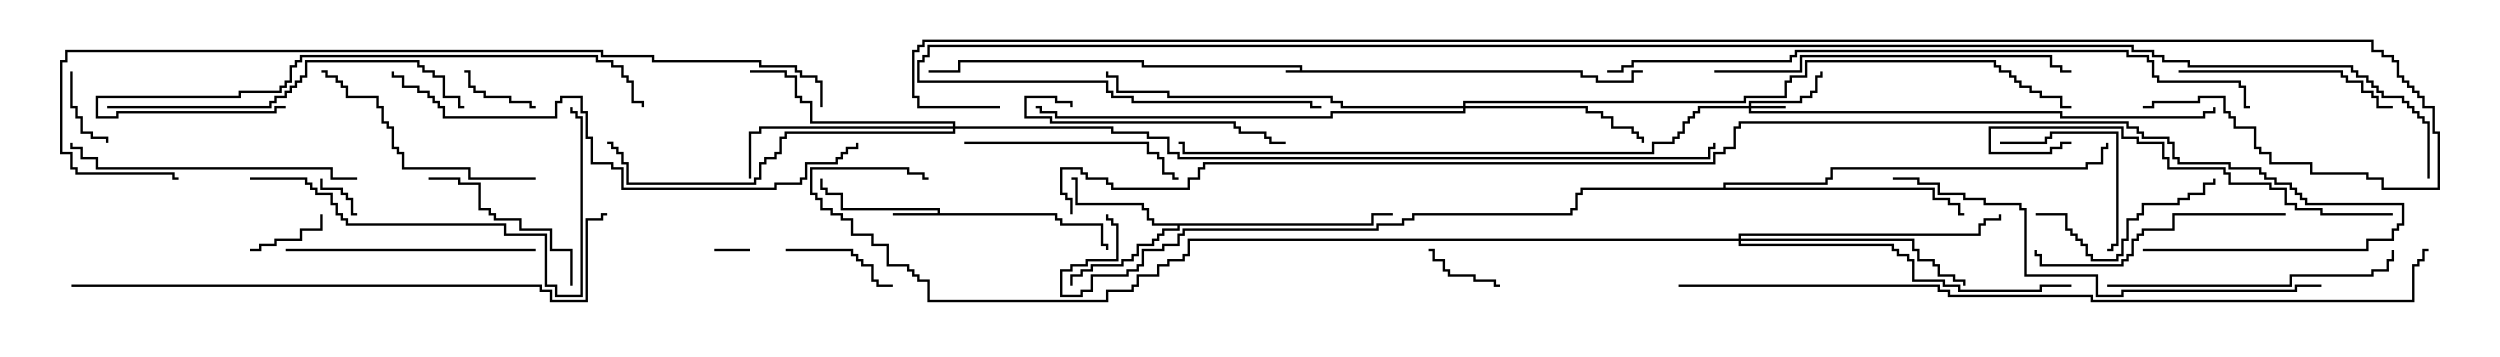 <svg version="1.1" width="105" height="15" xmlns="http://www.w3.org/2000/svg"><path d="M54.593,2.95L54.593,2.836L47.95,2.836L47.95,2.621L40.336,2.621L40.336,3.05L39,3.05L39,2.95L40.236,2.95L40.236,2.521L48.05,2.521L48.05,2.736L54.693,2.736L54.693,2.95L66.479,2.95L66.479,3.164L67.121,3.164L67.121,3.379L68.521,3.379L68.521,2.95L69,2.95L69,3.05L68.621,3.05L68.621,3.479L67.021,3.479L67.021,3.264L66.379,3.264L66.379,3.05L54,3.05L54,2.95z" stroke="none"/><path d="M39.379,8.95L39.379,8.836L35.307,8.836L35.307,8.193L34.664,8.193L34.664,7.979L34.45,7.979L34.45,7.5L34.55,7.5L34.55,7.879L34.764,7.879L34.764,8.093L35.407,8.093L35.407,8.736L39.479,8.736L39.479,8.95L44.407,8.95L44.407,9.164L44.621,9.164L44.621,9.379L46.336,9.379L46.336,10.236L46.55,10.236L46.55,10.5L46.45,10.5L46.45,10.336L46.236,10.336L46.236,9.479L44.521,9.479L44.521,9.264L44.307,9.264L44.307,9.05L37.5,9.05L37.5,8.95z" stroke="none"/><path d="M57.593,9.379L57.593,8.95L58.5,8.95L58.5,9.05L57.693,9.05L57.693,9.479L49.55,9.479L49.55,9.693L48.907,9.693L48.907,9.907L48.693,9.907L48.693,10.121L48.479,10.121L48.479,10.336L47.836,10.336L47.836,10.764L47.621,10.764L47.621,10.979L47.193,10.979L47.193,11.193L45.907,11.193L45.907,11.407L45.479,11.407L45.479,11.621L45.05,11.621L45.05,12L44.95,12L44.95,11.521L45.379,11.521L45.379,11.307L45.807,11.307L45.807,11.093L47.093,11.093L47.093,10.879L47.521,10.879L47.521,10.664L47.736,10.664L47.736,10.236L48.379,10.236L48.379,10.021L48.593,10.021L48.593,9.807L48.807,9.807L48.807,9.593L49.45,9.593L49.45,9.479L48.379,9.479L48.379,9.264L48.164,9.264L48.164,8.836L47.95,8.836L47.95,8.621L45.164,8.621L45.164,7.55L45,7.55L45,7.45L45.264,7.45L45.264,8.521L48.05,8.521L48.05,8.736L48.264,8.736L48.264,9.164L48.479,9.164L48.479,9.379z" stroke="none"/><path d="M72.379,7.879L72.379,7.664L76.664,7.664L76.664,7.45L76.879,7.45L76.879,7.021L87.593,7.021L87.593,6.807L88.236,6.807L88.236,6.164L88.45,6.164L88.45,6L88.55,6L88.55,6.264L88.336,6.264L88.336,6.907L87.693,6.907L87.693,7.121L76.979,7.121L76.979,7.55L76.764,7.55L76.764,7.764L72.479,7.764L72.479,7.879L81.264,7.879L81.264,8.307L81.907,8.307L81.907,8.521L82.336,8.521L82.336,8.95L82.5,8.95L82.5,9.05L82.236,9.05L82.236,8.621L81.807,8.621L81.807,8.407L81.164,8.407L81.164,7.979L66.479,7.979L66.479,8.193L66.264,8.193L66.264,8.836L66.05,8.836L66.05,9.05L59.407,9.05L59.407,9.264L58.979,9.264L58.979,9.479L57.907,9.479L57.907,9.693L49.764,9.693L49.764,9.907L49.55,9.907L49.55,10.336L48.907,10.336L48.907,10.55L48.05,10.55L48.05,11.193L47.836,11.193L47.836,11.407L47.407,11.407L47.407,11.621L45.907,11.621L45.907,12.264L45.479,12.264L45.479,12.479L44.521,12.479L44.521,11.307L44.95,11.307L44.95,11.093L45.593,11.093L45.593,10.879L46.879,10.879L46.879,9.479L46.664,9.479L46.664,9.264L46.45,9.264L46.45,9L46.55,9L46.55,9.164L46.764,9.164L46.764,9.379L46.979,9.379L46.979,10.979L45.693,10.979L45.693,11.193L45.05,11.193L45.05,11.407L44.621,11.407L44.621,12.379L45.379,12.379L45.379,12.164L45.807,12.164L45.807,11.521L47.307,11.521L47.307,11.307L47.736,11.307L47.736,11.093L47.95,11.093L47.95,10.45L48.807,10.45L48.807,10.236L49.45,10.236L49.45,9.807L49.664,9.807L49.664,9.593L57.807,9.593L57.807,9.379L58.879,9.379L58.879,9.164L59.307,9.164L59.307,8.95L65.95,8.95L65.95,8.736L66.164,8.736L66.164,8.093L66.379,8.093L66.379,7.879z" stroke="none"/><path d="M73.45,4.45L73.45,4.236L75.593,4.236L75.593,4.021L76.021,4.021L76.021,3.807L76.236,3.807L76.236,3.164L76.45,3.164L76.45,3L76.55,3L76.55,3.264L76.336,3.264L76.336,3.907L76.121,3.907L76.121,4.121L75.693,4.121L75.693,4.336L73.55,4.336L73.55,4.45L75,4.45L75,4.55L73.55,4.55L73.55,4.664L86.621,4.664L86.621,4.879L92.521,4.879L92.521,4.664L92.95,4.664L92.95,4.5L93.05,4.5L93.05,4.764L92.621,4.764L92.621,4.979L86.521,4.979L86.521,4.764L73.45,4.764L73.45,4.55L71.407,4.55L71.407,4.764L71.193,4.764L71.193,4.979L70.979,4.979L70.979,5.193L70.764,5.193L70.764,5.621L70.55,5.621L70.55,5.836L70.336,5.836L70.336,6.05L69.479,6.05L69.479,6.479L49.664,6.479L49.664,6.05L49.5,6.05L49.5,5.95L49.764,5.95L49.764,6.379L69.379,6.379L69.379,5.95L70.236,5.95L70.236,5.736L70.45,5.736L70.45,5.521L70.664,5.521L70.664,5.093L70.879,5.093L70.879,4.879L71.093,4.879L71.093,4.664L71.307,4.664L71.307,4.45z" stroke="none"/><path d="M61.45,4.45L61.45,4.236L73.236,4.236L73.236,4.021L74.95,4.021L74.95,3.379L75.164,3.379L75.164,3.164L75.807,3.164L75.807,2.521L83.836,2.521L83.836,2.736L84.05,2.736L84.05,2.95L84.479,2.95L84.479,3.164L84.693,3.164L84.693,3.379L84.907,3.379L84.907,3.593L85.336,3.593L85.336,3.807L85.764,3.807L85.764,4.021L86.621,4.021L86.621,4.45L87,4.45L87,4.55L86.521,4.55L86.521,4.121L85.664,4.121L85.664,3.907L85.236,3.907L85.236,3.693L84.807,3.693L84.807,3.479L84.593,3.479L84.593,3.264L84.379,3.264L84.379,3.05L83.95,3.05L83.95,2.836L83.736,2.836L83.736,2.621L75.907,2.621L75.907,3.264L75.264,3.264L75.264,3.479L75.05,3.479L75.05,4.121L73.336,4.121L73.336,4.336L61.55,4.336L61.55,4.45L66.693,4.45L66.693,4.664L67.336,4.664L67.336,4.879L67.764,4.879L67.764,5.307L68.621,5.307L68.621,5.521L68.836,5.521L68.836,5.736L69.05,5.736L69.05,6L68.95,6L68.95,5.836L68.736,5.836L68.736,5.621L68.521,5.621L68.521,5.407L67.664,5.407L67.664,4.979L67.236,4.979L67.236,4.764L66.593,4.764L66.593,4.55L61.55,4.55L61.55,4.764L55.979,4.764L55.979,4.979L44.307,4.979L44.307,4.764L43.664,4.764L43.664,4.55L43.5,4.55L43.5,4.45L43.764,4.45L43.764,4.664L44.407,4.664L44.407,4.879L55.879,4.879L55.879,4.664L61.45,4.664L61.45,4.55L56.307,4.55L56.307,4.336L55.879,4.336L55.879,4.121L49.021,4.121L49.021,3.907L46.879,3.907L46.879,3.264L46.45,3.264L46.45,3L46.55,3L46.55,3.164L46.979,3.164L46.979,3.807L49.121,3.807L49.121,4.021L55.979,4.021L55.979,4.236L56.407,4.236L56.407,4.45z" stroke="none"/><path d="M40.021,5.307L40.021,5.193L34.021,5.193L34.021,4.336L33.593,4.336L33.593,4.121L33.379,4.121L33.379,3.264L32.95,3.264L32.95,3.05L31.5,3.05L31.5,2.95L33.05,2.95L33.05,3.164L33.479,3.164L33.479,4.021L33.693,4.021L33.693,4.236L34.121,4.236L34.121,5.093L40.121,5.093L40.121,5.307L46.764,5.307L46.764,5.521L48.264,5.521L48.264,5.736L49.121,5.736L49.121,6.379L49.55,6.379L49.55,6.593L71.736,6.593L71.736,6.164L71.95,6.164L71.95,6L72.05,6L72.05,6.264L71.836,6.264L71.836,6.693L49.45,6.693L49.45,6.479L49.021,6.479L49.021,5.836L48.164,5.836L48.164,5.621L46.664,5.621L46.664,5.407L40.121,5.407L40.121,5.621L33.05,5.621L33.05,5.836L32.836,5.836L32.836,6.479L32.621,6.479L32.621,6.693L32.193,6.693L32.193,6.907L31.979,6.907L31.979,7.55L31.764,7.55L31.764,7.764L26.307,7.764L26.307,6.907L26.093,6.907L26.093,6.479L25.879,6.479L25.879,6.264L25.664,6.264L25.664,6.05L25.5,6.05L25.5,5.95L25.764,5.95L25.764,6.164L25.979,6.164L25.979,6.379L26.193,6.379L26.193,6.807L26.407,6.807L26.407,7.664L31.664,7.664L31.664,7.45L31.879,7.45L31.879,6.807L32.093,6.807L32.093,6.593L32.521,6.593L32.521,6.379L32.736,6.379L32.736,5.736L32.95,5.736L32.95,5.521L40.021,5.521L40.021,5.407L31.979,5.407L31.979,5.621L31.55,5.621L31.55,7.5L31.45,7.5L31.45,5.521L31.879,5.521L31.879,5.307z" stroke="none"/><path d="M73.021,10.021L73.021,9.807L83.093,9.807L83.093,9.379L83.307,9.379L83.307,9.164L83.95,9.164L83.95,9L84.05,9L84.05,9.264L83.407,9.264L83.407,9.479L83.193,9.479L83.193,9.907L73.121,9.907L73.121,10.021L80.407,10.021L80.407,10.45L80.621,10.45L80.621,10.879L81.264,10.879L81.264,11.093L81.479,11.093L81.479,11.521L82.121,11.521L82.121,11.736L82.55,11.736L82.55,12L82.45,12L82.45,11.836L82.021,11.836L82.021,11.621L81.379,11.621L81.379,11.193L81.164,11.193L81.164,10.979L80.521,10.979L80.521,10.55L80.307,10.55L80.307,10.121L73.121,10.121L73.121,10.236L79.55,10.236L79.55,10.45L79.764,10.45L79.764,10.664L80.193,10.664L80.193,10.879L80.407,10.879L80.407,11.736L81.693,11.736L81.693,11.95L82.336,11.95L82.336,12.164L85.664,12.164L85.664,11.95L87,11.95L87,12.05L85.764,12.05L85.764,12.264L82.236,12.264L82.236,12.05L81.593,12.05L81.593,11.836L80.307,11.836L80.307,10.979L80.093,10.979L80.093,10.764L79.664,10.764L79.664,10.55L79.45,10.55L79.45,10.336L73.021,10.336L73.021,10.121L49.979,10.121L49.979,10.764L49.764,10.764L49.764,10.979L49.121,10.979L49.121,11.193L48.693,11.193L48.693,11.621L47.836,11.621L47.836,12.05L47.621,12.05L47.621,12.264L46.55,12.264L46.55,12.693L38.95,12.693L38.95,11.836L38.521,11.836L38.521,11.621L38.307,11.621L38.307,11.407L38.093,11.407L38.093,11.193L37.236,11.193L37.236,10.336L36.593,10.336L36.593,9.907L35.736,9.907L35.736,9.264L35.307,9.264L35.307,9.05L34.879,9.05L34.879,8.836L34.45,8.836L34.45,8.407L34.236,8.407L34.236,8.193L34.021,8.193L34.021,7.021L38.193,7.021L38.193,7.236L38.836,7.236L38.836,7.45L39,7.45L39,7.55L38.736,7.55L38.736,7.336L38.093,7.336L38.093,7.121L34.121,7.121L34.121,8.093L34.336,8.093L34.336,8.307L34.55,8.307L34.55,8.736L34.979,8.736L34.979,8.95L35.407,8.95L35.407,9.164L35.836,9.164L35.836,9.807L36.693,9.807L36.693,10.236L37.336,10.236L37.336,11.093L38.193,11.093L38.193,11.307L38.407,11.307L38.407,11.521L38.621,11.521L38.621,11.736L39.05,11.736L39.05,12.593L46.45,12.593L46.45,12.164L47.521,12.164L47.521,11.95L47.736,11.95L47.736,11.521L48.593,11.521L48.593,11.093L49.021,11.093L49.021,10.879L49.664,10.879L49.664,10.664L49.879,10.664L49.879,10.021z" stroke="none"/><path d="M31.5,10.45L31.5,10.55L30,10.55L30,10.45z" stroke="none"/><path d="M13.45,7.5L13.55,7.5L13.55,7.879L14.407,7.879L14.407,8.093L14.621,8.093L14.621,8.307L14.836,8.307L14.836,8.95L15,8.95L15,9.05L14.736,9.05L14.736,8.407L14.521,8.407L14.521,8.193L14.307,8.193L14.307,7.979L13.45,7.979z" stroke="none"/><path d="M63,11.95L63,12.05L62.736,12.05L62.736,11.836L61.879,11.836L61.879,11.621L60.807,11.621L60.807,11.407L60.593,11.407L60.593,10.979L60.164,10.979L60.164,10.55L60,10.55L60,10.45L60.264,10.45L60.264,10.879L60.693,10.879L60.693,11.307L60.907,11.307L60.907,11.521L61.979,11.521L61.979,11.736L62.836,11.736L62.836,11.95z" stroke="none"/><path d="M2.95,3L3.05,3L3.05,4.45L3.264,4.45L3.264,4.879L3.479,4.879L3.479,5.521L3.907,5.521L3.907,5.736L4.55,5.736L4.55,6L4.45,6L4.45,5.836L3.807,5.836L3.807,5.621L3.379,5.621L3.379,4.979L3.164,4.979L3.164,4.55L2.95,4.55z" stroke="none"/><path d="M10.5,10.55L10.5,10.45L10.879,10.45L10.879,10.236L11.521,10.236L11.521,10.021L12.593,10.021L12.593,9.593L13.45,9.593L13.45,9L13.55,9L13.55,9.693L12.693,9.693L12.693,10.121L11.621,10.121L11.621,10.336L10.979,10.336L10.979,10.55z" stroke="none"/><path d="M22.5,4.45L22.5,4.55L22.236,4.55L22.236,4.336L21.379,4.336L21.379,4.121L20.307,4.121L20.307,3.907L19.879,3.907L19.879,3.693L19.664,3.693L19.664,3.05L19.5,3.05L19.5,2.95L19.764,2.95L19.764,3.593L19.979,3.593L19.979,3.807L20.407,3.807L20.407,4.021L21.479,4.021L21.479,4.236L22.336,4.236L22.336,4.45z" stroke="none"/><path d="M33,10.55L33,10.45L35.836,10.45L35.836,10.664L36.05,10.664L36.05,10.879L36.264,10.879L36.264,11.093L36.693,11.093L36.693,11.736L36.907,11.736L36.907,11.95L37.5,11.95L37.5,12.05L36.807,12.05L36.807,11.836L36.593,11.836L36.593,11.193L36.164,11.193L36.164,10.979L35.95,10.979L35.95,10.764L35.736,10.764L35.736,10.55z" stroke="none"/><path d="M84,6.05L84,5.95L85.879,5.95L85.879,5.736L86.093,5.736L86.093,5.521L88.979,5.521L88.979,10.336L88.764,10.336L88.764,10.55L88.5,10.55L88.5,10.45L88.664,10.45L88.664,10.236L88.879,10.236L88.879,5.621L86.193,5.621L86.193,5.836L85.979,5.836L85.979,6.05z" stroke="none"/><path d="M24.05,12L23.95,12L23.95,10.55L23.093,10.55L23.093,9.693L21.807,9.693L21.807,9.264L20.736,9.264L20.736,9.05L20.521,9.05L20.521,8.836L20.093,8.836L20.093,7.764L19.236,7.764L19.236,7.55L18,7.55L18,7.45L19.336,7.45L19.336,7.664L20.193,7.664L20.193,8.736L20.621,8.736L20.621,8.95L20.836,8.95L20.836,9.164L21.907,9.164L21.907,9.593L23.193,9.593L23.193,10.45L24.05,10.45z" stroke="none"/><path d="M85.5,9.05L85.5,8.95L86.836,8.95L86.836,9.593L87.05,9.593L87.05,9.807L87.264,9.807L87.264,10.021L87.479,10.021L87.479,10.236L87.693,10.236L87.693,10.664L87.907,10.664L87.907,10.879L88.879,10.879L88.879,10.664L89.093,10.664L89.093,10.021L89.307,10.021L89.307,9.164L89.736,9.164L89.736,8.95L89.95,8.95L89.95,8.521L91.45,8.521L91.45,8.307L91.879,8.307L91.879,8.093L92.521,8.093L92.521,7.664L92.95,7.664L92.95,7.5L93.05,7.5L93.05,7.764L92.621,7.764L92.621,8.193L91.979,8.193L91.979,8.407L91.55,8.407L91.55,8.621L90.05,8.621L90.05,9.05L89.836,9.05L89.836,9.264L89.407,9.264L89.407,10.121L89.193,10.121L89.193,10.764L88.979,10.764L88.979,10.979L87.807,10.979L87.807,10.764L87.593,10.764L87.593,10.336L87.379,10.336L87.379,10.121L87.164,10.121L87.164,9.907L86.95,9.907L86.95,9.693L86.736,9.693L86.736,9.05z" stroke="none"/><path d="M45.05,4.5L44.95,4.5L44.95,4.336L44.307,4.336L44.307,4.121L43.121,4.121L43.121,4.879L44.193,4.879L44.193,5.093L51.907,5.093L51.907,5.307L52.121,5.307L52.121,5.521L53.193,5.521L53.193,5.736L53.407,5.736L53.407,5.95L54,5.95L54,6.05L53.307,6.05L53.307,5.836L53.093,5.836L53.093,5.621L52.021,5.621L52.021,5.407L51.807,5.407L51.807,5.193L44.093,5.193L44.093,4.979L43.021,4.979L43.021,4.021L44.407,4.021L44.407,4.236L45.05,4.236z" stroke="none"/><path d="M40.5,6.05L40.5,5.95L48.264,5.95L48.264,6.379L48.693,6.379L48.693,6.593L48.907,6.593L48.907,7.236L49.336,7.236L49.336,7.45L49.5,7.45L49.5,7.55L49.236,7.55L49.236,7.336L48.807,7.336L48.807,6.693L48.593,6.693L48.593,6.479L48.164,6.479L48.164,6.05z" stroke="none"/><path d="M91.5,3.05L91.5,2.95L98.407,2.95L98.407,3.164L98.621,3.164L98.621,3.379L99.264,3.379L99.264,3.807L99.693,3.807L99.693,4.021L99.907,4.021L99.907,4.45L100.5,4.45L100.5,4.55L99.807,4.55L99.807,4.121L99.593,4.121L99.593,3.907L99.164,3.907L99.164,3.479L98.521,3.479L98.521,3.264L98.307,3.264L98.307,3.05z" stroke="none"/><path d="M22.5,7.45L22.5,7.55L19.664,7.55L19.664,7.121L16.879,7.121L16.879,6.479L16.664,6.479L16.664,6.264L16.45,6.264L16.45,5.407L16.236,5.407L16.236,5.193L16.021,5.193L16.021,4.55L15.807,4.55L15.807,4.121L14.521,4.121L14.521,3.693L14.307,3.693L14.307,3.479L14.093,3.479L14.093,3.264L13.664,3.264L13.664,3.05L13.5,3.05L13.5,2.95L13.764,2.95L13.764,3.164L14.193,3.164L14.193,3.379L14.407,3.379L14.407,3.593L14.621,3.593L14.621,4.021L15.907,4.021L15.907,4.45L16.121,4.45L16.121,5.093L16.336,5.093L16.336,5.307L16.55,5.307L16.55,6.164L16.764,6.164L16.764,6.379L16.979,6.379L16.979,7.021L19.764,7.021L19.764,7.45z" stroke="none"/><path d="M12,10.55L12,10.45L22.5,10.45L22.5,10.55z" stroke="none"/><path d="M96,8.95L96,9.05L91.336,9.05L91.336,9.693L90.05,9.693L90.05,9.907L89.836,9.907L89.836,10.121L89.621,10.121L89.621,10.764L89.407,10.764L89.407,10.979L89.193,10.979L89.193,11.193L85.664,11.193L85.664,10.764L85.45,10.764L85.45,10.5L85.55,10.5L85.55,10.664L85.764,10.664L85.764,11.093L89.093,11.093L89.093,10.879L89.307,10.879L89.307,10.664L89.521,10.664L89.521,10.021L89.736,10.021L89.736,9.807L89.95,9.807L89.95,9.593L91.236,9.593L91.236,8.95z" stroke="none"/><path d="M88.5,12.05L88.5,11.95L96.164,11.95L96.164,11.521L99.593,11.521L99.593,11.307L100.236,11.307L100.236,10.879L100.45,10.879L100.45,10.5L100.55,10.5L100.55,10.979L100.336,10.979L100.336,11.407L99.693,11.407L99.693,11.621L96.264,11.621L96.264,12.05z" stroke="none"/><path d="M15,7.45L15,7.55L13.879,7.55L13.879,7.121L4.021,7.121L4.021,6.693L3.379,6.693L3.379,6.264L2.95,6.264L2.95,6L3.05,6L3.05,6.164L3.479,6.164L3.479,6.593L4.121,6.593L4.121,7.021L13.979,7.021L13.979,7.45z" stroke="none"/><path d="M100.5,8.95L100.5,9.05L97.45,9.05L97.45,8.836L96.379,8.836L96.379,8.621L95.95,8.621L95.95,7.979L95.307,7.979L95.307,7.764L93.593,7.764L93.593,7.336L93.379,7.336L93.379,7.121L91.021,7.121L91.021,6.693L90.807,6.693L90.807,6.05L89.736,6.05L89.736,5.836L89.093,5.836L89.093,5.407L83.621,5.407L83.621,6.379L86.093,6.379L86.093,6.164L86.521,6.164L86.521,5.95L87,5.95L87,6.05L86.621,6.05L86.621,6.264L86.193,6.264L86.193,6.479L83.521,6.479L83.521,5.307L89.193,5.307L89.193,5.736L89.836,5.736L89.836,5.95L90.907,5.95L90.907,6.593L91.121,6.593L91.121,7.021L93.479,7.021L93.479,7.236L93.693,7.236L93.693,7.664L95.407,7.664L95.407,7.879L96.05,7.879L96.05,8.521L96.479,8.521L96.479,8.736L97.55,8.736L97.55,8.95z" stroke="none"/><path d="M10.5,7.55L10.5,7.45L12.907,7.45L12.907,7.664L13.121,7.664L13.121,7.879L13.336,7.879L13.336,8.093L13.979,8.093L13.979,8.521L14.193,8.521L14.193,8.95L14.407,8.95L14.407,9.164L14.621,9.164L14.621,9.379L21.264,9.379L21.264,9.807L22.979,9.807L22.979,11.95L23.407,11.95L23.407,12.379L24.379,12.379L24.379,4.979L24.164,4.979L24.164,4.764L23.95,4.764L23.95,4.5L24.05,4.5L24.05,4.664L24.264,4.664L24.264,4.879L24.479,4.879L24.479,12.479L23.307,12.479L23.307,12.05L22.879,12.05L22.879,9.907L21.164,9.907L21.164,9.479L14.521,9.479L14.521,9.264L14.307,9.264L14.307,9.05L14.093,9.05L14.093,8.621L13.879,8.621L13.879,8.193L13.236,8.193L13.236,7.979L13.021,7.979L13.021,7.764L12.807,7.764L12.807,7.55z" stroke="none"/><path d="M72,3.05L72,2.95L75.593,2.95L75.593,2.307L86.193,2.307L86.193,2.736L86.621,2.736L86.621,2.95L87,2.95L87,3.05L86.521,3.05L86.521,2.836L86.093,2.836L86.093,2.407L75.693,2.407L75.693,3.05z" stroke="none"/><path d="M4.5,4.55L4.5,4.45L11.307,4.45L11.307,4.236L11.521,4.236L11.521,4.021L11.95,4.021L11.95,3.807L12.164,3.807L12.164,3.593L12.379,3.593L12.379,3.379L12.593,3.379L12.593,3.164L12.807,3.164L12.807,2.521L17.621,2.521L17.621,2.736L17.836,2.736L17.836,2.95L18.264,2.95L18.264,3.164L18.693,3.164L18.693,4.021L19.336,4.021L19.336,4.45L19.5,4.45L19.5,4.55L19.236,4.55L19.236,4.121L18.593,4.121L18.593,3.264L18.164,3.264L18.164,3.05L17.736,3.05L17.736,2.836L17.521,2.836L17.521,2.621L12.907,2.621L12.907,3.264L12.693,3.264L12.693,3.479L12.479,3.479L12.479,3.693L12.264,3.693L12.264,3.907L12.05,3.907L12.05,4.121L11.621,4.121L11.621,4.336L11.407,4.336L11.407,4.55z" stroke="none"/><path d="M12,4.45L12,4.55L11.621,4.55L11.621,4.764L4.979,4.764L4.979,4.979L4.021,4.979L4.021,4.021L10.021,4.021L10.021,3.807L11.736,3.807L11.736,3.593L11.95,3.593L11.95,3.379L12.164,3.379L12.164,2.736L12.379,2.736L12.379,2.521L12.593,2.521L12.593,2.307L25.121,2.307L25.121,2.521L25.764,2.521L25.764,2.736L26.193,2.736L26.193,3.164L26.407,3.164L26.407,3.379L26.621,3.379L26.621,4.236L27.05,4.236L27.05,4.5L26.95,4.5L26.95,4.336L26.521,4.336L26.521,3.479L26.307,3.479L26.307,3.264L26.093,3.264L26.093,2.836L25.664,2.836L25.664,2.621L25.021,2.621L25.021,2.407L12.693,2.407L12.693,2.621L12.479,2.621L12.479,2.836L12.264,2.836L12.264,3.479L12.05,3.479L12.05,3.693L11.836,3.693L11.836,3.907L10.121,3.907L10.121,4.121L4.121,4.121L4.121,4.879L4.879,4.879L4.879,4.664L11.521,4.664L11.521,4.45z" stroke="none"/><path d="M97.5,11.95L97.5,12.05L96.479,12.05L96.479,12.264L89.193,12.264L89.193,12.479L88.021,12.479L88.021,11.621L85.021,11.621L85.021,8.836L84.807,8.836L84.807,8.621L83.307,8.621L83.307,8.407L82.45,8.407L82.45,8.193L81.379,8.193L81.379,7.764L80.521,7.764L80.521,7.55L79.5,7.55L79.5,7.45L80.621,7.45L80.621,7.664L81.479,7.664L81.479,8.093L82.55,8.093L82.55,8.307L83.407,8.307L83.407,8.521L84.907,8.521L84.907,8.736L85.121,8.736L85.121,11.521L88.121,11.521L88.121,12.379L89.093,12.379L89.093,12.164L96.379,12.164L96.379,11.95z" stroke="none"/><path d="M35.95,6L36.05,6L36.05,6.264L35.621,6.264L35.621,6.479L35.407,6.479L35.407,6.693L35.193,6.693L35.193,6.907L33.907,6.907L33.907,7.55L33.693,7.55L33.693,7.764L32.621,7.764L32.621,7.979L26.093,7.979L26.093,7.121L25.664,7.121L25.664,6.907L24.807,6.907L24.807,5.836L24.593,5.836L24.593,4.764L24.379,4.764L24.379,4.121L23.621,4.121L23.621,4.336L23.407,4.336L23.407,4.979L18.593,4.979L18.593,4.55L18.379,4.55L18.379,4.336L18.164,4.336L18.164,4.121L17.95,4.121L17.95,3.907L17.521,3.907L17.521,3.693L16.879,3.693L16.879,3.264L16.45,3.264L16.45,3L16.55,3L16.55,3.164L16.979,3.164L16.979,3.593L17.621,3.593L17.621,3.807L18.05,3.807L18.05,4.021L18.264,4.021L18.264,4.236L18.479,4.236L18.479,4.45L18.693,4.45L18.693,4.879L23.307,4.879L23.307,4.236L23.521,4.236L23.521,4.021L24.479,4.021L24.479,4.664L24.693,4.664L24.693,5.736L24.907,5.736L24.907,6.807L25.764,6.807L25.764,7.021L26.193,7.021L26.193,7.879L32.521,7.879L32.521,7.664L33.593,7.664L33.593,7.45L33.807,7.45L33.807,6.807L35.093,6.807L35.093,6.593L35.307,6.593L35.307,6.379L35.521,6.379L35.521,6.164L35.95,6.164z" stroke="none"/><path d="M3,12.05L3,11.95L22.764,11.95L22.764,12.164L23.193,12.164L23.193,12.593L24.593,12.593L24.593,9.164L25.236,9.164L25.236,8.95L25.5,8.95L25.5,9.05L25.336,9.05L25.336,9.264L24.693,9.264L24.693,12.693L23.093,12.693L23.093,12.264L22.664,12.264L22.664,12.05z" stroke="none"/><path d="M67.5,3.05L67.5,2.95L68.093,2.95L68.093,2.736L68.521,2.736L68.521,2.521L75.164,2.521L75.164,2.307L75.379,2.307L75.379,2.093L89.407,2.093L89.407,2.307L90.264,2.307L90.264,2.521L90.479,2.521L90.479,3.164L90.693,3.164L90.693,3.379L94.121,3.379L94.121,3.593L94.336,3.593L94.336,4.45L94.5,4.45L94.5,4.55L94.236,4.55L94.236,3.693L94.021,3.693L94.021,3.479L90.593,3.479L90.593,3.264L90.379,3.264L90.379,2.621L90.164,2.621L90.164,2.407L89.307,2.407L89.307,2.193L75.479,2.193L75.479,2.407L75.264,2.407L75.264,2.621L68.621,2.621L68.621,2.836L68.193,2.836L68.193,3.05z" stroke="none"/><path d="M34.55,4.5L34.45,4.5L34.45,3.479L34.236,3.479L34.236,3.264L33.593,3.264L33.593,3.05L33.379,3.05L33.379,2.836L31.879,2.836L31.879,2.621L27.379,2.621L27.379,2.407L25.236,2.407L25.236,2.193L2.836,2.193L2.836,2.621L2.621,2.621L2.621,6.379L3.05,6.379L3.05,7.021L3.264,7.021L3.264,7.236L7.336,7.236L7.336,7.45L7.5,7.45L7.5,7.55L7.236,7.55L7.236,7.336L3.164,7.336L3.164,7.121L2.95,7.121L2.95,6.479L2.521,6.479L2.521,2.521L2.736,2.521L2.736,2.093L25.336,2.093L25.336,2.307L27.479,2.307L27.479,2.521L31.979,2.521L31.979,2.736L33.479,2.736L33.479,2.95L33.693,2.95L33.693,3.164L34.336,3.164L34.336,3.379L34.55,3.379z" stroke="none"/><path d="M70.5,12.05L70.5,11.95L81.479,11.95L81.479,12.164L81.907,12.164L81.907,12.379L87.907,12.379L87.907,12.593L101.307,12.593L101.307,11.093L101.521,11.093L101.521,10.879L101.736,10.879L101.736,10.45L102,10.45L102,10.55L101.836,10.55L101.836,10.979L101.621,10.979L101.621,11.193L101.407,11.193L101.407,12.693L87.807,12.693L87.807,12.479L81.807,12.479L81.807,12.264L81.379,12.264L81.379,12.05z" stroke="none"/><path d="M90,10.55L90,10.45L99.379,10.45L99.379,10.021L100.45,10.021L100.45,9.593L100.664,9.593L100.664,9.379L100.879,9.379L100.879,8.621L96.807,8.621L96.807,8.407L96.593,8.407L96.593,8.193L96.379,8.193L96.379,7.979L96.164,7.979L96.164,7.764L95.521,7.764L95.521,7.55L95.093,7.55L95.093,7.336L94.879,7.336L94.879,7.121L93.593,7.121L93.593,6.907L91.45,6.907L91.45,6.693L91.236,6.693L91.236,6.05L91.021,6.05L91.021,5.836L89.95,5.836L89.95,5.621L89.736,5.621L89.736,5.407L89.307,5.407L89.307,5.193L73.121,5.193L73.121,5.407L72.907,5.407L72.907,6.264L72.479,6.264L72.479,6.479L72.05,6.479L72.05,6.907L50.621,6.907L50.621,7.121L50.407,7.121L50.407,7.55L49.979,7.55L49.979,7.979L46.664,7.979L46.664,7.764L46.45,7.764L46.45,7.55L45.593,7.55L45.593,7.336L45.379,7.336L45.379,7.121L44.621,7.121L44.621,8.093L44.836,8.093L44.836,8.307L45.05,8.307L45.05,9L44.95,9L44.95,8.407L44.736,8.407L44.736,8.193L44.521,8.193L44.521,7.021L45.479,7.021L45.479,7.236L45.693,7.236L45.693,7.45L46.55,7.45L46.55,7.664L46.764,7.664L46.764,7.879L49.879,7.879L49.879,7.45L50.307,7.45L50.307,7.021L50.521,7.021L50.521,6.807L71.95,6.807L71.95,6.379L72.379,6.379L72.379,6.164L72.807,6.164L72.807,5.307L73.021,5.307L73.021,5.093L89.407,5.093L89.407,5.307L89.836,5.307L89.836,5.521L90.05,5.521L90.05,5.736L91.121,5.736L91.121,5.95L91.336,5.95L91.336,6.593L91.55,6.593L91.55,6.807L93.693,6.807L93.693,7.021L94.979,7.021L94.979,7.236L95.193,7.236L95.193,7.45L95.621,7.45L95.621,7.664L96.264,7.664L96.264,7.879L96.479,7.879L96.479,8.093L96.693,8.093L96.693,8.307L96.907,8.307L96.907,8.521L100.979,8.521L100.979,9.479L100.764,9.479L100.764,9.693L100.55,9.693L100.55,10.121L99.479,10.121L99.479,10.55z" stroke="none"/><path d="M102.05,7.5L101.95,7.5L101.95,5.193L101.736,5.193L101.736,4.979L101.521,4.979L101.521,4.764L101.307,4.764L101.307,4.55L101.093,4.55L101.093,4.336L100.879,4.336L100.879,4.121L100.021,4.121L100.021,3.907L99.807,3.907L99.807,3.693L99.593,3.693L99.593,3.479L99.379,3.479L99.379,3.264L98.95,3.264L98.95,3.05L98.736,3.05L98.736,2.836L91.879,2.836L91.879,2.621L90.807,2.621L90.807,2.407L90.379,2.407L90.379,2.193L89.521,2.193L89.521,1.979L39.05,1.979L39.05,2.407L38.836,2.407L38.836,2.621L38.621,2.621L38.621,3.379L46.55,3.379L46.55,3.807L46.764,3.807L46.764,4.021L47.621,4.021L47.621,4.236L55.121,4.236L55.121,4.45L55.5,4.45L55.5,4.55L55.021,4.55L55.021,4.336L47.521,4.336L47.521,4.121L46.664,4.121L46.664,3.907L46.45,3.907L46.45,3.479L38.521,3.479L38.521,2.521L38.736,2.521L38.736,2.307L38.95,2.307L38.95,1.879L89.621,1.879L89.621,2.093L90.479,2.093L90.479,2.307L90.907,2.307L90.907,2.521L91.979,2.521L91.979,2.736L98.836,2.736L98.836,2.95L99.05,2.95L99.05,3.164L99.479,3.164L99.479,3.379L99.693,3.379L99.693,3.593L99.907,3.593L99.907,3.807L100.121,3.807L100.121,4.021L100.979,4.021L100.979,4.236L101.193,4.236L101.193,4.45L101.407,4.45L101.407,4.664L101.621,4.664L101.621,4.879L101.836,4.879L101.836,5.093L102.05,5.093z" stroke="none"/><path d="M42,4.45L42,4.55L38.521,4.55L38.521,4.121L38.307,4.121L38.307,2.093L38.521,2.093L38.521,1.879L38.736,1.879L38.736,1.664L99.693,1.664L99.693,2.093L100.121,2.093L100.121,2.307L100.55,2.307L100.55,2.521L100.764,2.521L100.764,3.164L100.979,3.164L100.979,3.379L101.193,3.379L101.193,3.593L101.407,3.593L101.407,3.807L101.621,3.807L101.621,4.021L101.836,4.021L101.836,4.45L102.264,4.45L102.264,5.521L102.479,5.521L102.479,7.979L100.021,7.979L100.021,7.55L99.379,7.55L99.379,7.336L97.021,7.336L97.021,6.907L95.307,6.907L95.307,6.479L94.879,6.479L94.879,6.264L94.664,6.264L94.664,5.407L93.807,5.407L93.807,4.979L93.593,4.979L93.593,4.764L93.379,4.764L93.379,4.121L92.407,4.121L92.407,4.336L90.479,4.336L90.479,4.55L90,4.55L90,4.45L90.379,4.45L90.379,4.236L92.307,4.236L92.307,4.021L93.479,4.021L93.479,4.664L93.693,4.664L93.693,4.879L93.907,4.879L93.907,5.307L94.764,5.307L94.764,6.164L94.979,6.164L94.979,6.379L95.407,6.379L95.407,6.807L97.121,6.807L97.121,7.236L99.479,7.236L99.479,7.45L100.121,7.45L100.121,7.879L102.379,7.879L102.379,5.621L102.164,5.621L102.164,4.55L101.736,4.55L101.736,4.121L101.521,4.121L101.521,3.907L101.307,3.907L101.307,3.693L101.093,3.693L101.093,3.479L100.879,3.479L100.879,3.264L100.664,3.264L100.664,2.621L100.45,2.621L100.45,2.407L100.021,2.407L100.021,2.193L99.593,2.193L99.593,1.764L38.836,1.764L38.836,1.979L38.621,1.979L38.621,2.193L38.407,2.193L38.407,4.021L38.621,4.021L38.621,4.45z" stroke="none"/></svg>